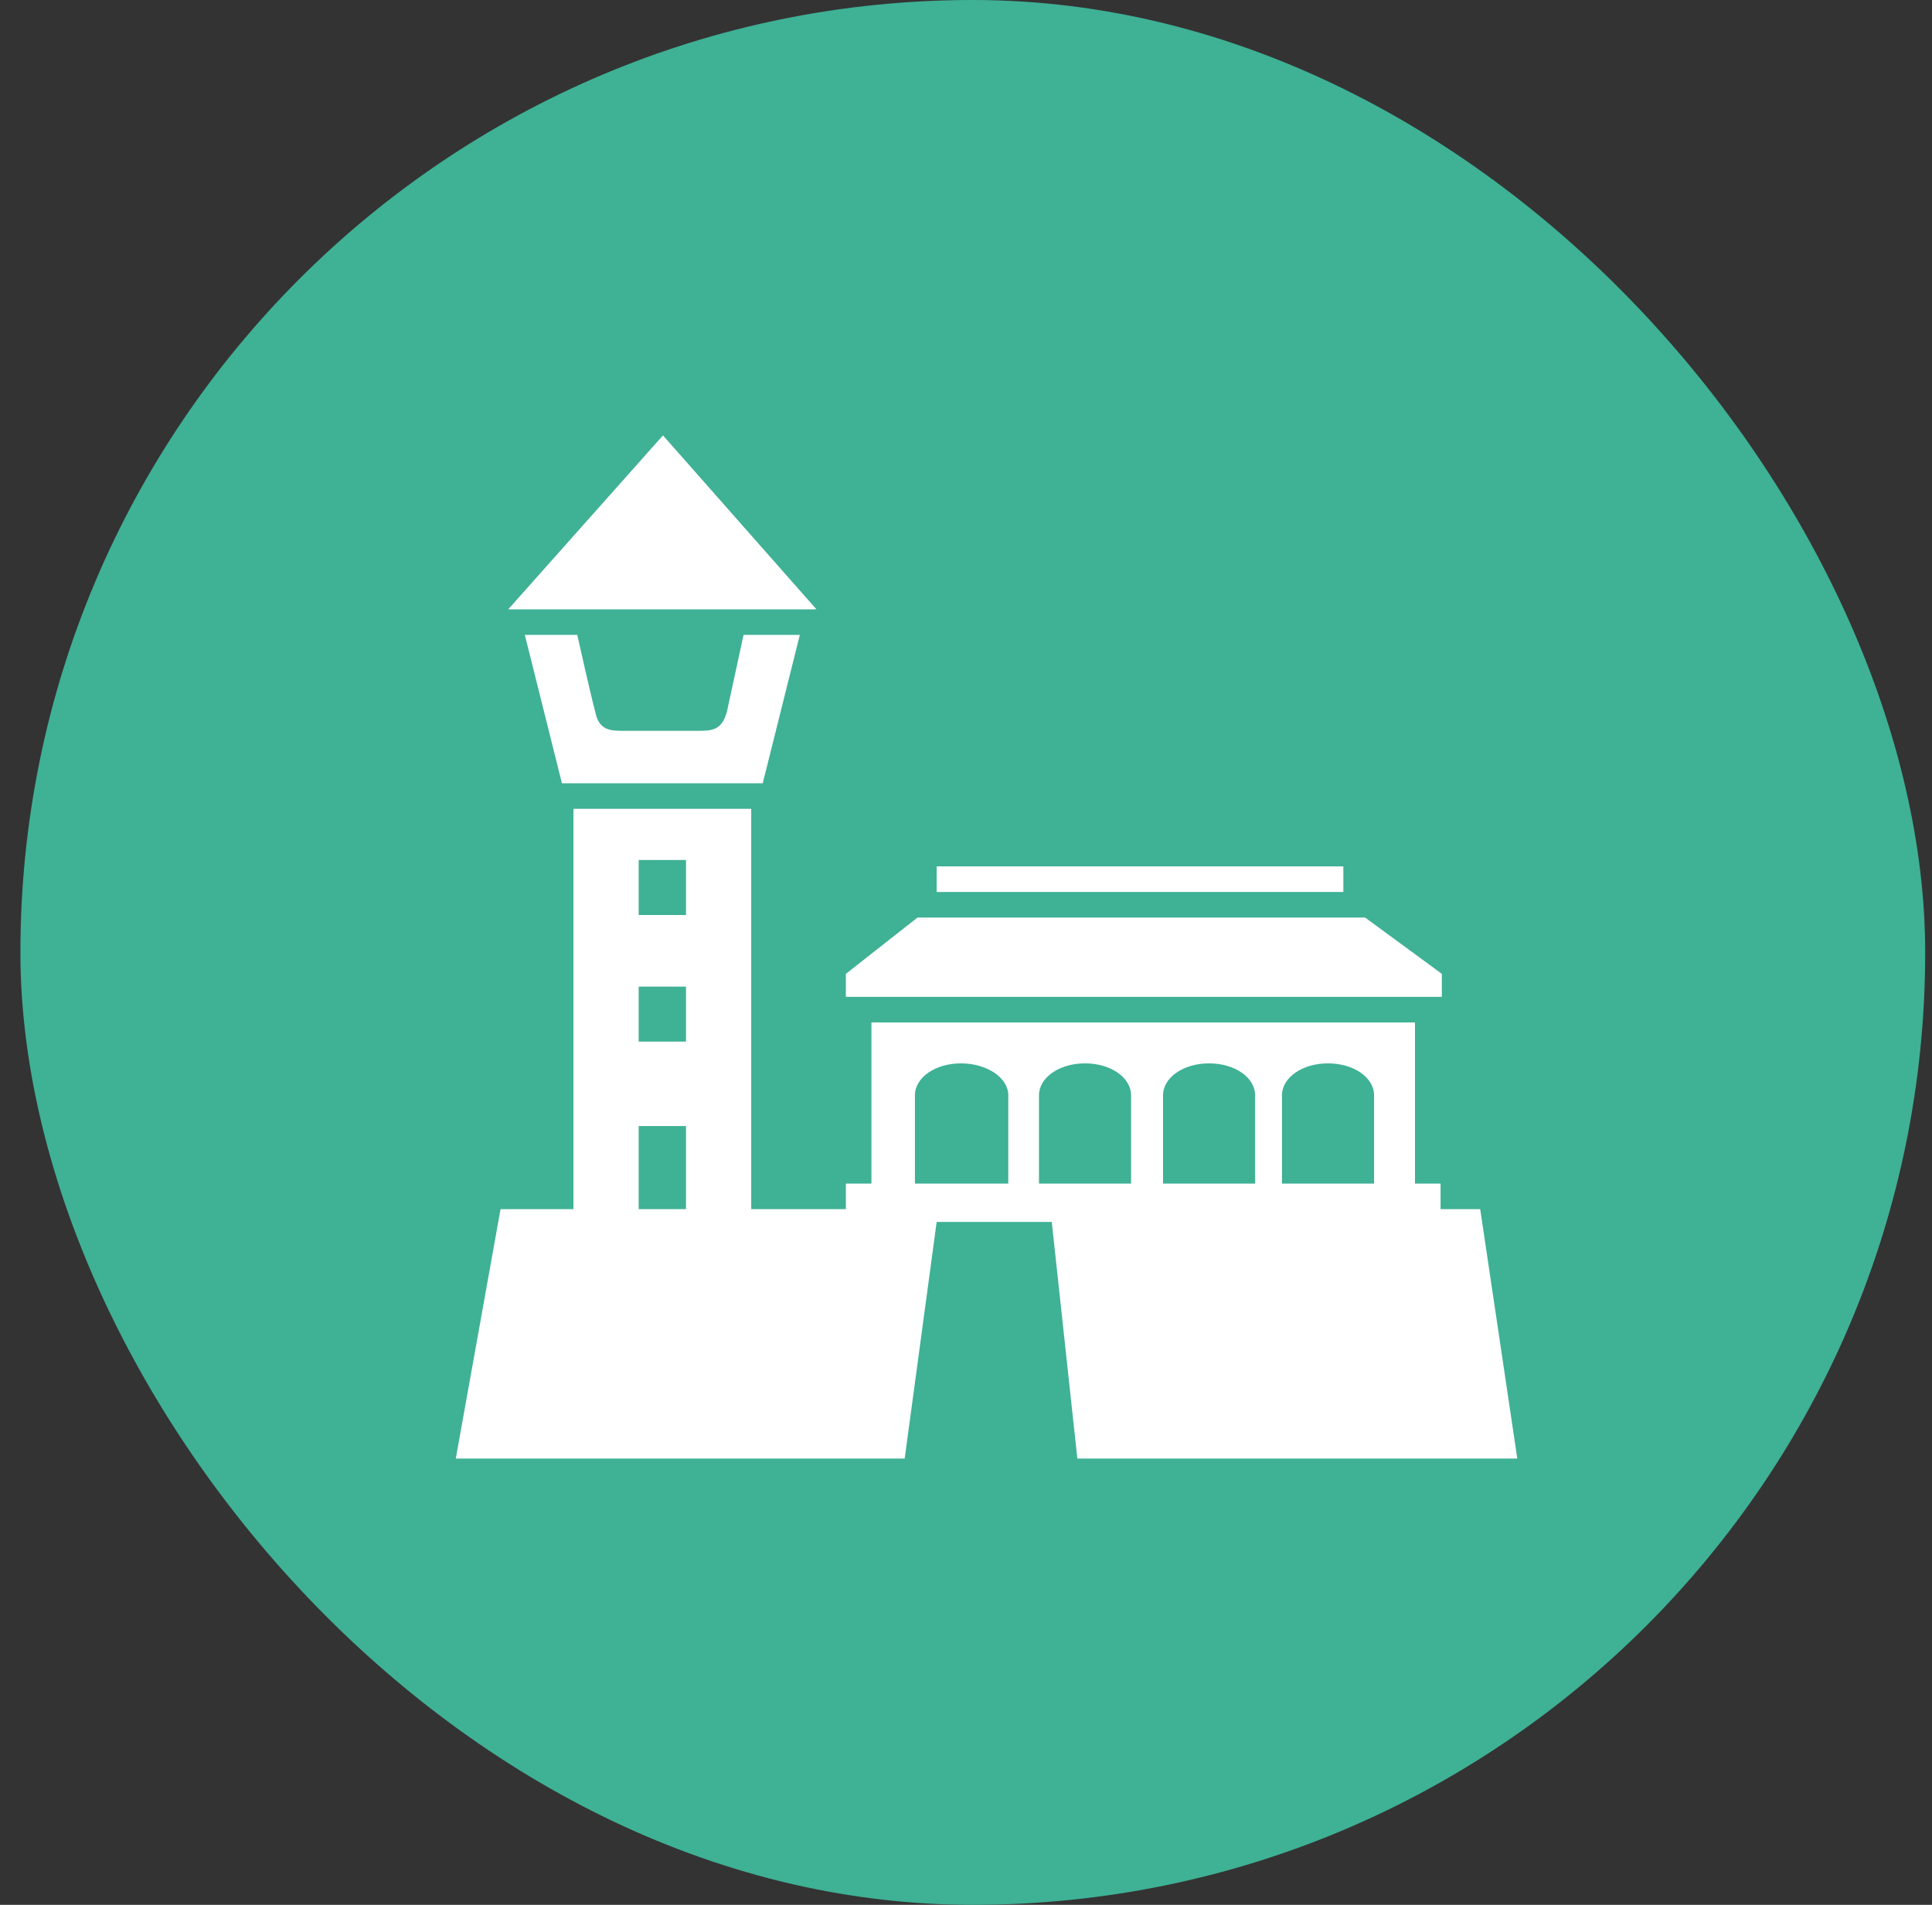 <svg width="71" height="70" viewBox="0 0 71 70" fill="none" xmlns="http://www.w3.org/2000/svg">
<rect x="0" y="0" width="71" height="70" fill="#333333" stroke="none"/>
<rect x="0.75" width="70" height="70" rx="35" fill="#3FB195"/>
<path d="M24.364 16L18.677 22.392H30.004L24.364 16ZM20.651 28.784H28.03L29.393 23.332H27.325L26.714 26.152C26.526 26.857 26.15 26.857 25.586 26.857H22.954C22.437 26.857 22.014 26.857 21.873 26.152C21.685 25.447 21.215 23.332 21.215 23.332H19.288L20.651 28.784ZM54.397 44.435H52.94V43.495H52V37.573H32.025V43.495H31.085V44.435H27.607V29.724H21.074V44.435H18.395L16.75 53.6H33.247L34.422 44.905H38.652L39.592 53.6H55.76L54.397 44.435ZM25.21 33.625H23.471V31.604H25.21V33.625ZM34.422 31.839V32.779H49.368V31.839H34.422ZM52.987 35.787L50.167 33.719H33.717L31.085 35.787V36.633H52.987V35.787ZM25.21 38.278H23.471V36.257H25.21V38.278ZM37.054 43.495H33.623V40.252C33.623 39.594 34.375 39.077 35.315 39.077C36.255 39.077 37.054 39.594 37.054 40.252V43.495ZM41.566 43.495H38.182V40.252C38.182 39.594 38.934 39.077 39.874 39.077C40.814 39.077 41.566 39.594 41.566 40.252V43.495ZM46.125 43.495H42.741V40.252C42.741 39.594 43.493 39.077 44.433 39.077C45.373 39.077 46.125 39.594 46.125 40.252V43.495ZM50.496 43.495H47.112V40.252C47.112 39.594 47.864 39.077 48.804 39.077C49.744 39.077 50.496 39.594 50.496 40.252V43.495ZM25.21 44.435H23.471V41.38H25.21V44.435Z" fill="white"/>
</svg>
